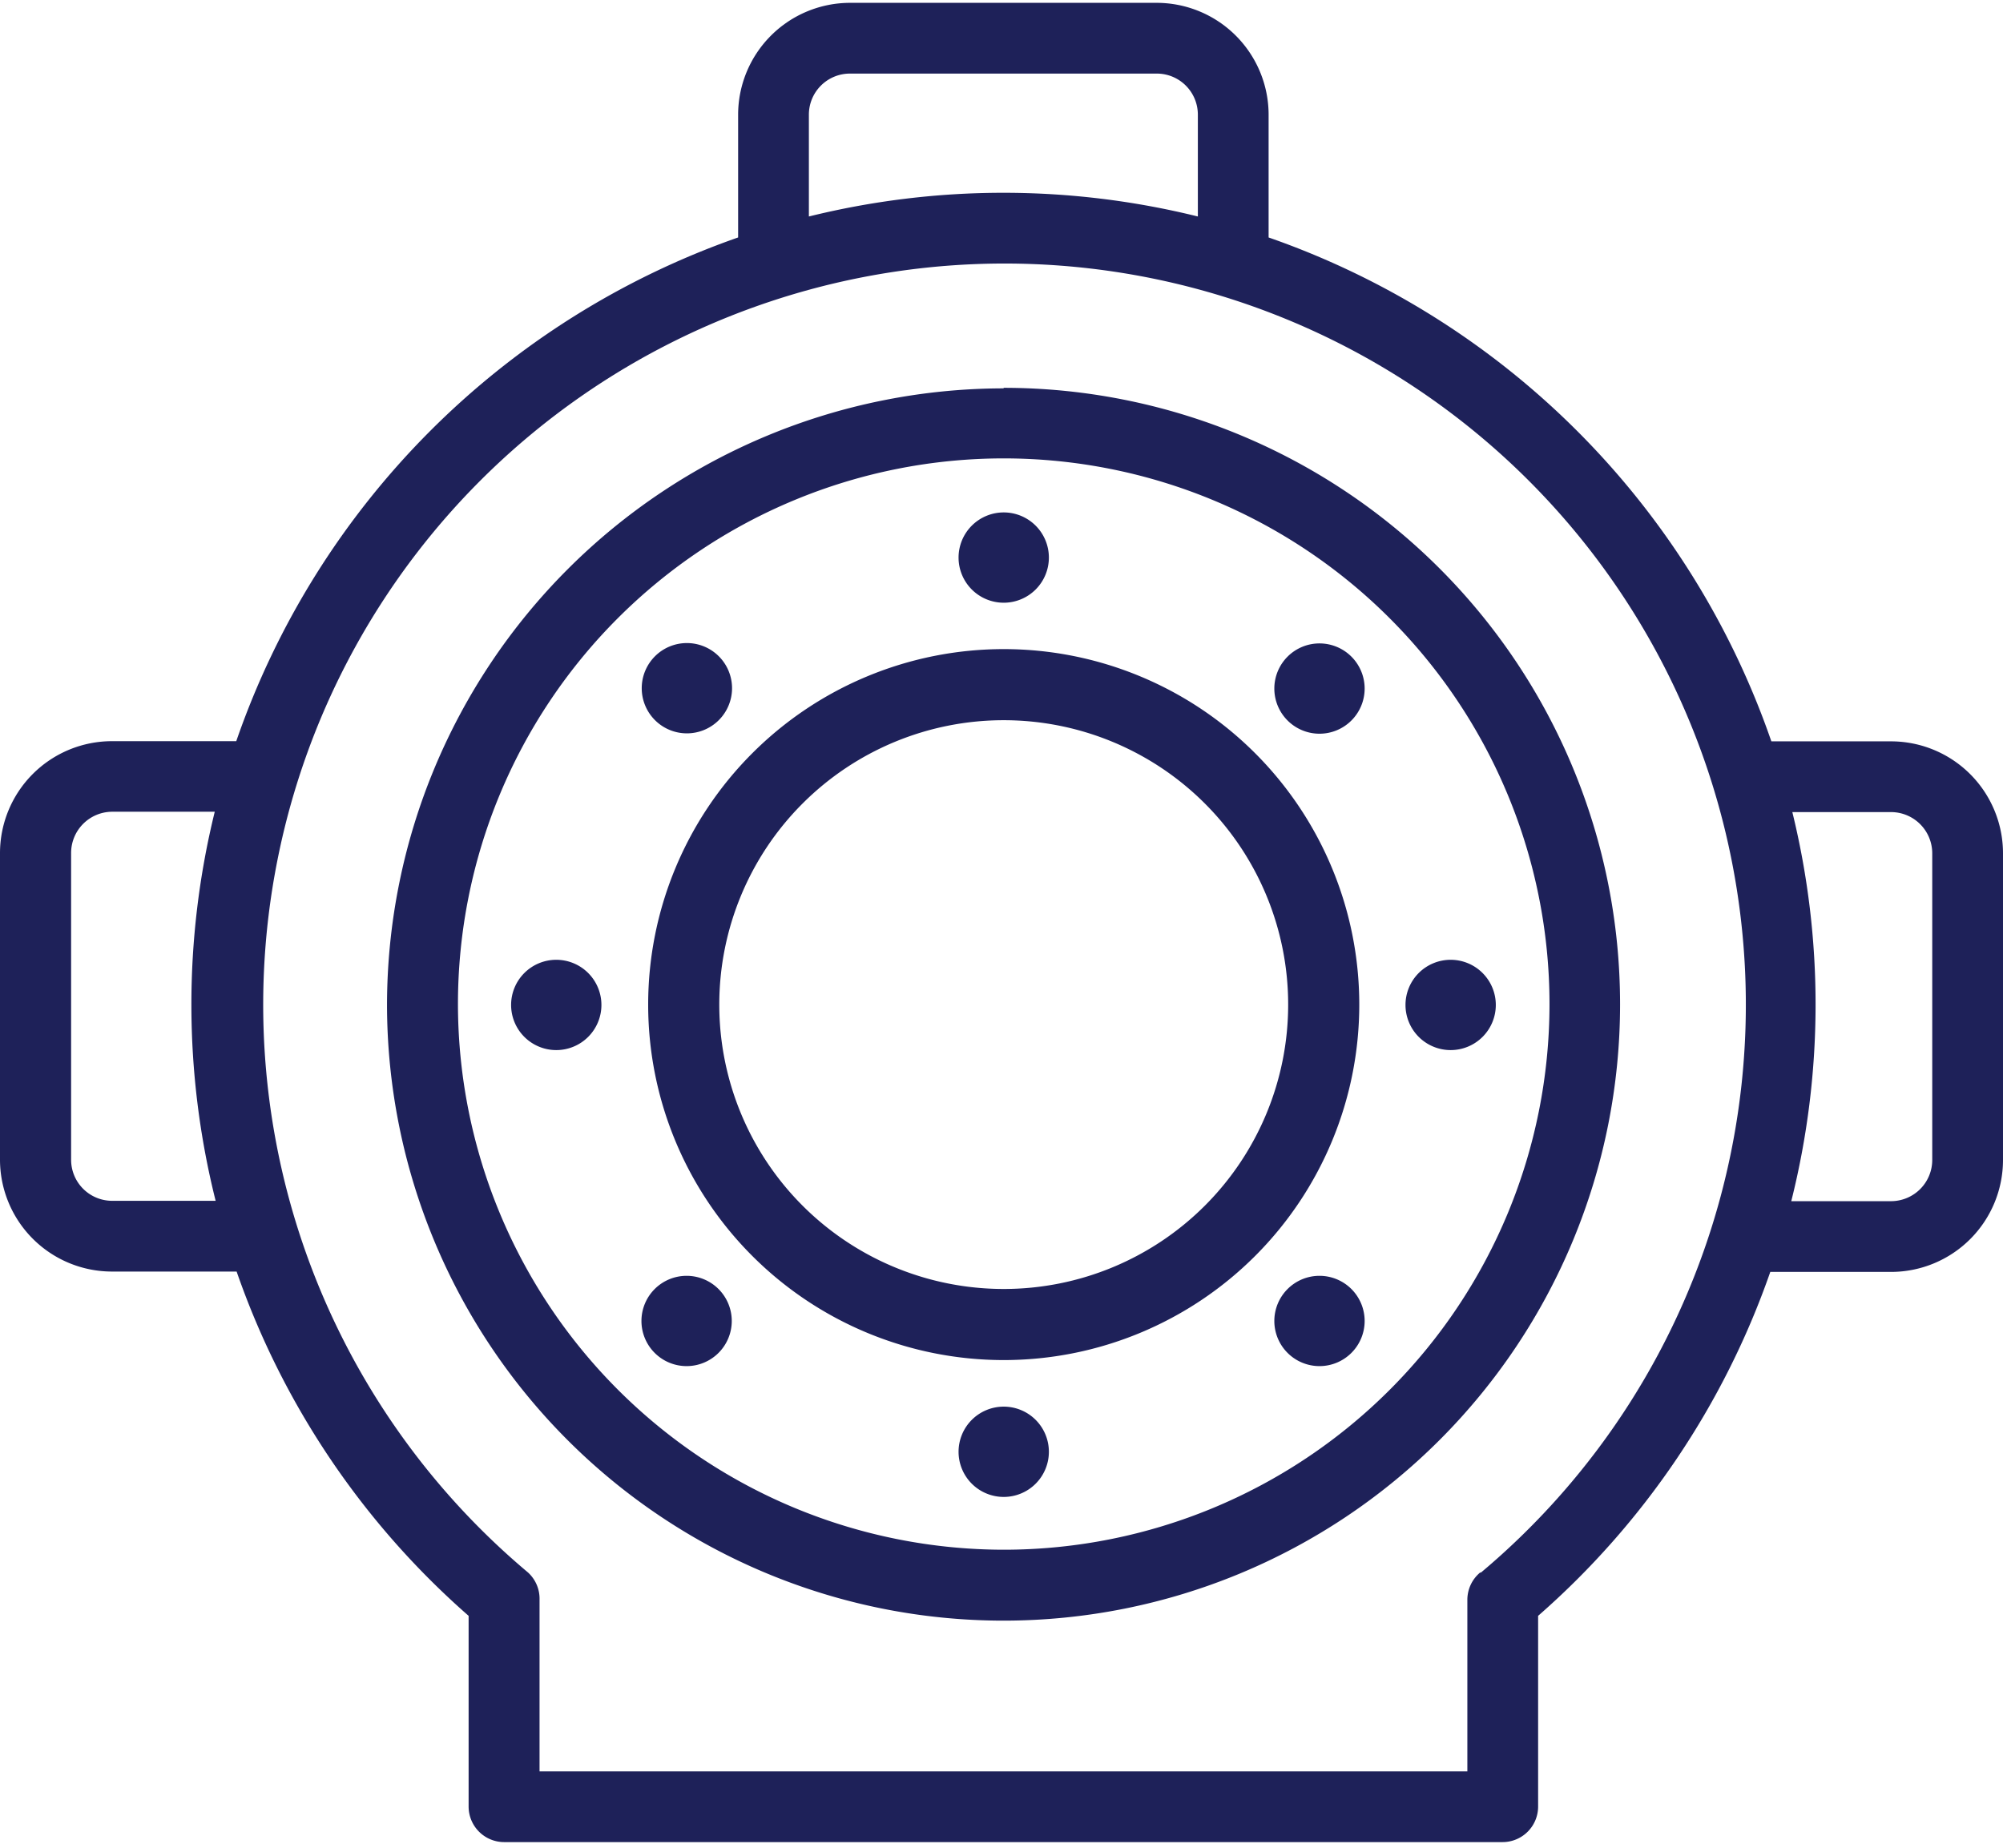 <svg xmlns="http://www.w3.org/2000/svg" viewBox="0 0 112.67 103.95"><defs><style>.\38 caa792d-5e89-4bfb-b65d-42fb1545cffd{fill:#1e2159;}</style></defs><title>Plan de travail 1 copie 2</title><g id="c245d14a-150d-4f85-8fa6-4622385cfb32" data-name="Calque 3"><path class="8caa792d-5e89-4bfb-b65d-42fb1545cffd" d="M72.43,72.52a2.54,2.54,0,1,1,0,3.6,2.54,2.54,0,0,1,0-3.6m-32-32a2.54,2.54,0,1,1,0-3.6,2.54,2.54,0,0,1,0,3.6m-3.6,32a2.54,2.54,0,1,1,0,3.6,2.54,2.54,0,0,1,0-3.6M72.43,36.94a2.54,2.54,0,1,1,0,3.6,2.54,2.54,0,0,1,0-3.6M31.29,54a2.54,2.54,0,1,1-2.54,2.54A2.54,2.54,0,0,1,31.29,54M81.6,54a2.54,2.54,0,1,1-2.54,2.54A2.54,2.54,0,0,1,81.6,54M56.45,33.91A2.54,2.54,0,1,1,59,31.37a2.54,2.54,0,0,1-2.54,2.54m0,45.23a2.54,2.54,0,1,1-2.54,2.54,2.54,2.54,0,0,1,2.54-2.54m0-6.62a16,16,0,1,0-16-16,16,16,0,0,0,16,16m0-36a20,20,0,1,1-20,20,20,20,0,0,1,20-20m0,50.67a30.7,30.7,0,1,0-30.7-30.7,30.73,30.73,0,0,0,30.7,30.7m0-65.37A34.68,34.68,0,1,1,21.77,56.53,34.72,34.72,0,0,1,56.45,21.85m49.93,19.86A6.3,6.3,0,0,1,112.67,48V65.26a6.3,6.3,0,0,1-6.29,6.3h-6.8A45.64,45.64,0,0,1,86.52,90.91v10.73a2,2,0,0,1-2,2H28.36a2,2,0,0,1-2-2V90.91A45.64,45.64,0,0,1,13.31,71.54h-7A6.3,6.3,0,0,1,0,65.25V48a6.3,6.3,0,0,1,6.29-6.3h7A45.88,45.88,0,0,1,41.52,13.36V6.45A6.3,6.3,0,0,1,47.81.16H65.07a6.3,6.3,0,0,1,6.29,6.29v6.91A45.88,45.88,0,0,1,99.64,41.71ZM45.5,6.45v5.73a45.54,45.54,0,0,1,21.88,0V6.45a2.31,2.31,0,0,0-2.31-2.31H47.81A2.31,2.31,0,0,0,45.5,6.45M6.29,67.56h5.84a45.41,45.41,0,0,1-.05-21.89H6.29A2.32,2.32,0,0,0,4,48V65.25a2.31,2.31,0,0,0,2.31,2.31m77,20.91a41.7,41.7,0,1,0-53.61,0A2,2,0,0,1,30.35,90v9.66H82.54V90a2,2,0,0,1,.71-1.52m25.44-23.21V48a2.32,2.32,0,0,0-2.31-2.31h-5.56a45.46,45.46,0,0,1-.06,21.89h5.62a2.32,2.32,0,0,0,2.31-2.32"/></g></svg>